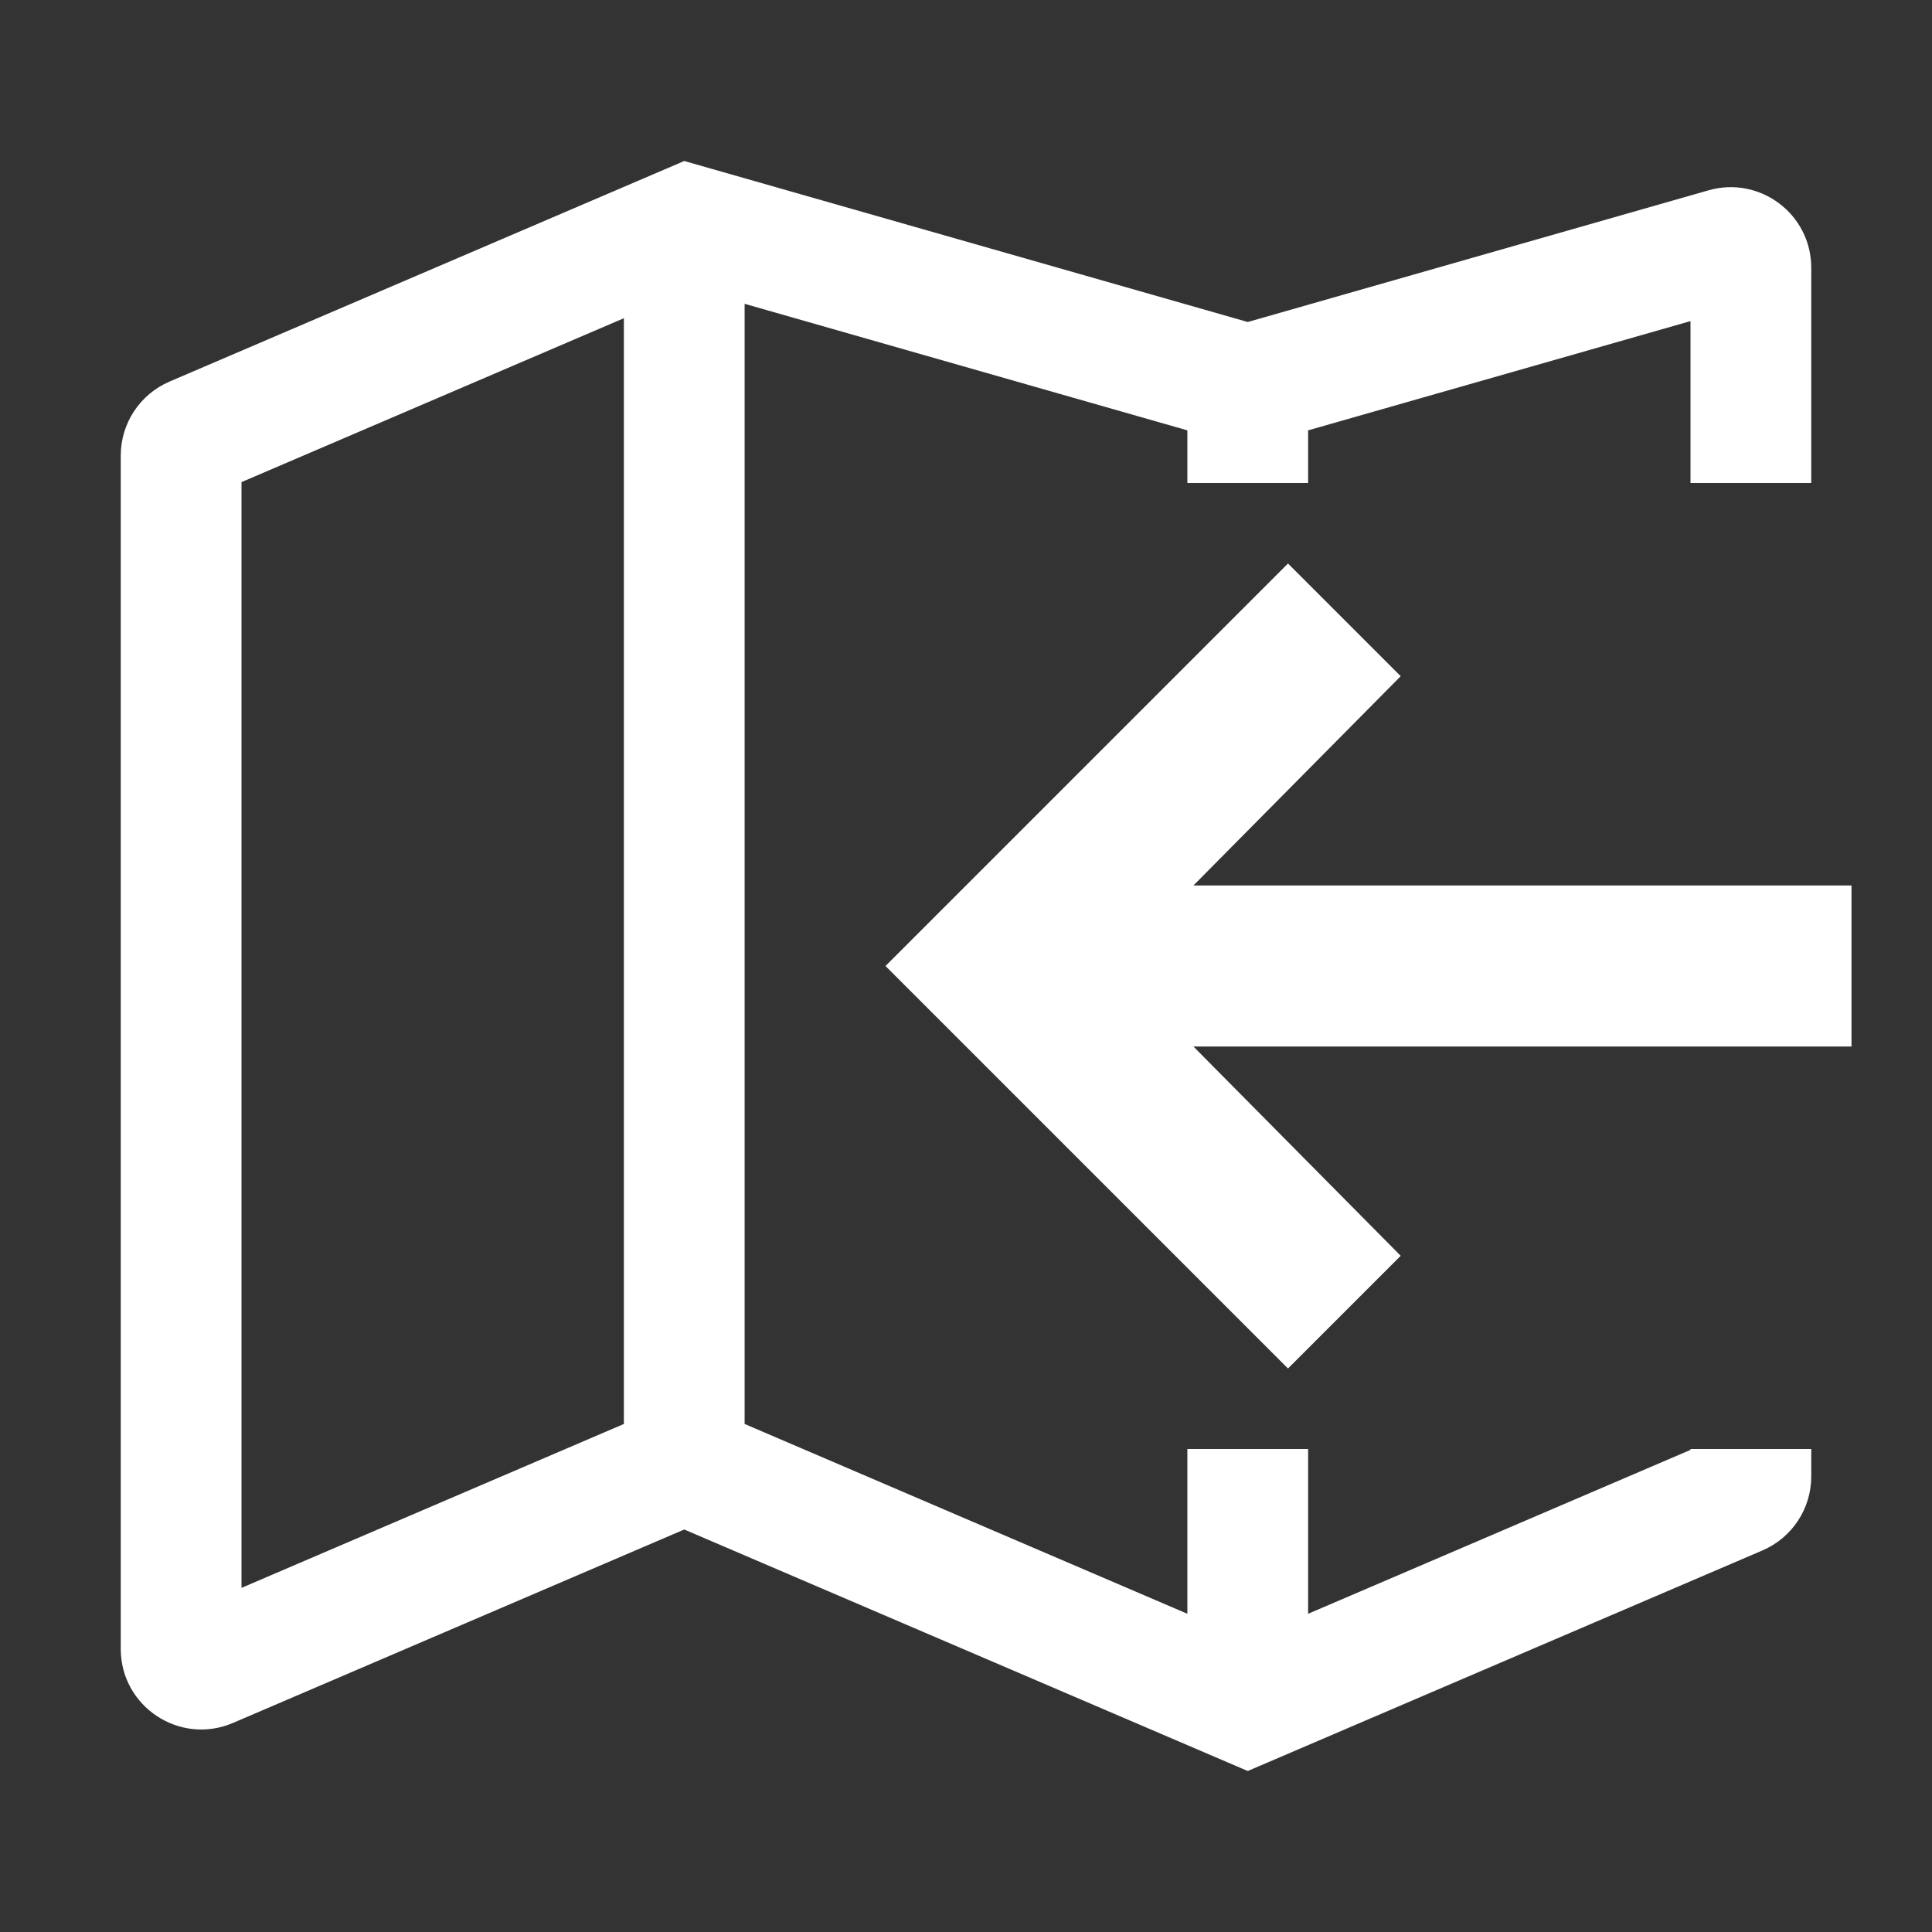 <svg width="24" height="24" viewBox="0 0 24 24" fill="none" xmlns="http://www.w3.org/2000/svg">
<rect x="0" y="0" width="24" height="24" fill="#333333" stroke="none"/>
<path fill-rule="evenodd" clip-rule="evenodd" d="M2.106 4.74L8.5 2L15.5 4L21.225 2.364C21.864 2.182 22.5 2.661 22.5 3.326V6H21V3.989L16.25 5.346V6H14.75V5.346L9.25 3.774V17.689L14.75 20.047V18H16.25V20.047L21 18.011V18H22.5V18.341C22.5 18.741 22.262 19.102 21.894 19.26L15.5 22L8.5 19L2.894 21.403C2.234 21.685 1.5 21.201 1.5 20.483V5.659C1.5 5.259 1.738 4.898 2.106 4.74ZM3 5.989L7.75 3.953V17.689L3 19.725V5.989Z" fill="#ffffff"/>
<path d="M23 11L14.825 11L17.4 8.4L16 7L11 12L16 17L17.4 15.6L14.825 13L23 13V11Z" fill="#ffffff"/>
</svg>
